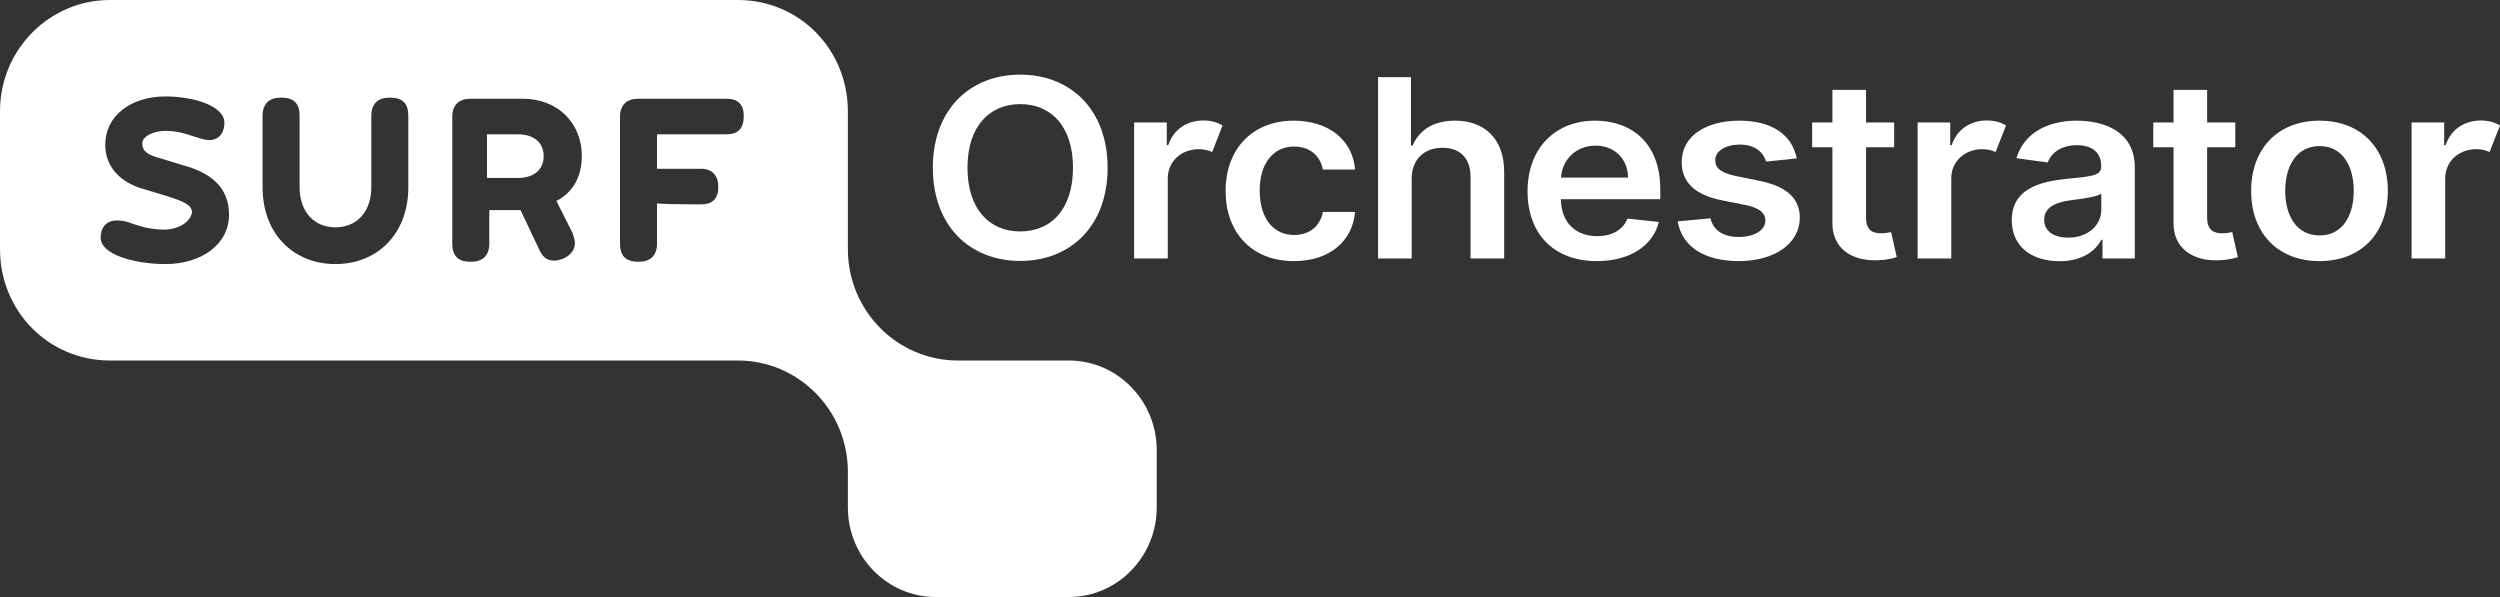 <?xml version="1.0" encoding="UTF-8"?>
<svg width="134px" height="32px" viewBox="0 0 134 32" version="1.1" xmlns="http://www.w3.org/2000/svg" xmlns:xlink="http://www.w3.org/1999/xlink">
    <rect x="0" y="0" width="134" height="32" fill="#333333" stroke="none"/>
    <title>logo-orchestrator</title>
    <g id="🖼-Template-set-ups" stroke="none" stroke-width="1" fill="none" fill-rule="evenodd">
        <g id="1.2.0-Processes-NewProcess" transform="translate(-16, -16)" fill="#FFFFFF" fill-rule="nonzero">
            <g id="logo-orchestrator" transform="translate(16, 16)">
                <g id="logo">
                    <path d="M39.556,0 C42.842,0 45.446,2.646 45.446,5.969 L45.446,13.354 C45.446,16.677 48.112,19.323 51.336,19.323 L57.288,19.323 C59.892,19.323 62,21.477 62,24.123 L62,27.2 C62,29.846 59.892,32 57.288,32 L50.158,32 C47.554,32 45.446,29.846 45.446,27.2 L45.446,25.292 C45.446,21.969 42.78,19.323 39.556,19.323 L5.89,19.323 C2.604,19.323 0,16.677 0,13.354 L0,5.969 C0,2.646 2.666,0 5.89,0 L39.556,0 Z M20.894,5.231 C20.274,5.231 19.902,5.538 19.902,6.215 L19.902,10.031 C19.902,11.385 19.096,12.185 17.98,12.185 C16.864,12.185 16.058,11.385 16.058,10.031 L16.058,6.215 C16.058,5.538 15.748,5.231 15.066,5.231 C14.446,5.231 14.074,5.538 14.074,6.215 L14.074,10.031 C14.074,12.554 15.748,14.154 17.98,14.154 C20.212,14.154 21.886,12.554 21.886,10.031 L21.886,6.215 C21.886,5.538 21.576,5.231 20.894,5.231 Z M8.866,5.169 C7.006,5.169 5.642,6.215 5.642,7.754 C5.642,9.046 6.572,9.785 7.564,10.092 L8.99,10.523 C9.734,10.769 10.292,10.954 10.292,11.385 C10.168,12 9.424,12.308 8.804,12.308 C8.06,12.308 7.502,12.123 7.13,12 C6.82,11.877 6.572,11.815 6.262,11.815 C5.704,11.815 5.394,12.185 5.394,12.738 C5.394,13.662 7.254,14.154 8.866,14.154 C10.788,14.154 12.276,13.108 12.276,11.508 C12.276,10.031 11.284,9.354 10.23,8.985 L8.618,8.492 C7.936,8.308 7.626,8.123 7.626,7.692 C7.626,7.262 8.308,7.015 8.866,7.015 C9.548,7.015 10.044,7.2 10.416,7.323 C10.664,7.385 10.912,7.508 11.222,7.508 C11.718,7.508 12.028,7.138 12.028,6.585 C12.028,5.662 10.354,5.169 8.866,5.169 Z M38.936,5.292 L34.224,5.292 C33.604,5.292 33.232,5.6 33.232,6.277 L33.232,13.046 C33.232,13.723 33.542,14.031 34.224,14.031 C34.844,14.031 35.216,13.723 35.216,13.046 L35.216,10.892 C35.216,10.941 36.684,10.951 37.303,10.953 L37.572,10.954 C38.192,10.954 38.502,10.646 38.502,10.031 C38.502,9.415 38.192,9.046 37.572,9.046 L35.216,9.046 L35.216,7.2 L38.936,7.2 C39.556,7.2 39.866,6.892 39.866,6.215 C39.866,5.6 39.556,5.292 38.936,5.292 Z M28.024,5.292 L25.234,5.292 C24.614,5.292 24.242,5.6 24.242,6.277 L24.242,13.046 C24.242,13.723 24.552,14.031 25.234,14.031 C25.854,14.031 26.226,13.723 26.226,13.046 L26.226,11.262 L27.9,11.262 L28.892,13.354 C29.078,13.785 29.326,13.969 29.698,13.969 C30.194,13.969 30.814,13.6 30.814,13.046 C30.814,12.862 30.752,12.677 30.69,12.492 L29.822,10.769 C30.69,10.338 31.186,9.477 31.186,8.369 C31.186,6.585 29.884,5.292 28.024,5.292 Z M27.776,7.2 C28.52,7.2 29.14,7.569 29.14,8.369 C29.14,9.169 28.52,9.538 27.776,9.538 L26.102,9.538 L26.102,7.2 L27.776,7.2 Z" id="Combined-Shape"></path>
                </g>
                <g id="Orchestrator" transform="translate(50, 4)">
                    <path d="M9.368,4.993 C9.368,1.851 7.357,0 4.684,0 C2.006,0 0,1.851 0,4.993 C0,8.13 2.006,9.986 4.684,9.986 C7.357,9.986 9.368,8.135 9.368,4.993 Z M7.512,4.993 C7.512,7.205 6.347,8.405 4.684,8.405 C3.027,8.405 1.857,7.205 1.857,4.993 C1.857,2.781 3.027,1.58 4.684,1.58 C6.347,1.58 7.512,2.781 7.512,4.993 Z" id="Shape"></path>
                    <path d="M10.79,9.853 L12.592,9.853 L12.592,5.567 C12.592,4.646 13.319,3.996 14.26,3.996 C14.554,3.996 14.778,4.063 14.972,4.148 L15.529,2.724 C15.261,2.563 14.917,2.458 14.504,2.458 C13.623,2.458 12.896,2.933 12.617,3.778 L12.538,3.778 L12.538,2.563 L10.79,2.563 L10.79,9.853 Z" id="Path"></path>
                    <path d="M19.356,9.995 C21.277,9.995 22.502,8.908 22.631,7.361 L20.909,7.361 C20.755,8.144 20.162,8.595 19.371,8.595 C18.246,8.595 17.519,7.698 17.519,6.208 C17.519,4.737 18.261,3.854 19.371,3.854 C20.237,3.854 20.77,4.385 20.909,5.088 L22.631,5.088 C22.507,3.507 21.213,2.468 19.346,2.468 C17.106,2.468 15.692,4.01 15.692,6.236 C15.692,8.443 17.071,9.995 19.356,9.995 Z" id="Path"></path>
                    <path d="M25.666,5.581 C25.666,4.528 26.353,3.92 27.319,3.92 C28.265,3.92 28.822,4.495 28.822,5.477 L28.822,9.853 L30.624,9.853 L30.624,5.211 C30.624,3.45 29.579,2.468 27.991,2.468 C26.816,2.468 26.07,2.976 25.716,3.802 L25.627,3.802 L25.627,0.133 L23.864,0.133 L23.864,9.853 L25.666,9.853 L25.666,5.581 Z" id="Path"></path>
                    <path d="M35.591,9.995 C37.373,9.995 38.597,9.165 38.916,7.897 L37.233,7.717 C36.989,8.334 36.392,8.657 35.616,8.657 C34.451,8.657 33.679,7.926 33.664,6.678 L38.991,6.678 L38.991,6.151 C38.991,3.593 37.378,2.468 35.496,2.468 C33.306,2.468 31.877,4.001 31.877,6.251 C31.877,8.538 33.286,9.995 35.591,9.995 Z M33.669,5.52 C33.724,4.589 34.446,3.806 35.521,3.806 C36.556,3.806 37.253,4.528 37.263,5.52 L33.669,5.52 Z" id="Shape"></path>
                    <path d="M46.307,4.49 C46.058,3.256 45.022,2.468 43.23,2.468 C41.388,2.468 40.134,3.332 40.139,4.68 C40.134,5.743 40.821,6.445 42.289,6.735 L43.594,6.996 C44.295,7.143 44.624,7.413 44.624,7.826 C44.624,8.325 44.057,8.7 43.2,8.7 C42.374,8.7 41.836,8.358 41.682,7.703 L39.925,7.864 C40.149,9.203 41.329,9.995 43.205,9.995 C45.117,9.995 46.466,9.051 46.471,7.67 C46.466,6.63 45.764,5.994 44.32,5.695 L43.016,5.43 C42.24,5.263 41.931,5.007 41.936,4.585 C41.931,4.091 42.503,3.749 43.255,3.749 C44.086,3.749 44.524,4.181 44.664,4.661 L46.307,4.49 Z" id="Path"></path>
                    <path d="M51.527,2.563 L50.019,2.563 L50.019,0.816 L48.217,0.816 L48.217,2.563 L47.131,2.563 L47.131,3.892 L48.217,3.892 L48.217,7.945 C48.207,9.317 49.252,9.991 50.606,9.953 C51.119,9.938 51.472,9.843 51.666,9.782 L51.363,8.439 C51.263,8.462 51.059,8.505 50.835,8.505 C50.382,8.505 50.019,8.353 50.019,7.66 L50.019,3.892 L51.527,3.892 L51.527,2.563 Z" id="Path"></path>
                    <path d="M52.785,9.853 L54.587,9.853 L54.587,5.567 C54.587,4.646 55.314,3.996 56.254,3.996 C56.548,3.996 56.772,4.063 56.966,4.148 L57.524,2.724 C57.255,2.563 56.911,2.458 56.498,2.458 C55.617,2.458 54.89,2.933 54.612,3.778 L54.532,3.778 L54.532,2.563 L52.785,2.563 L52.785,9.853 Z" id="Path"></path>
                    <path d="M60.389,10 C61.589,10 62.306,9.464 62.634,8.851 L62.694,8.851 L62.694,9.853 L64.426,9.853 L64.426,4.974 C64.426,3.047 62.779,2.468 61.32,2.468 C59.713,2.468 58.478,3.151 58.08,4.48 L59.762,4.708 C59.941,4.21 60.449,3.783 61.33,3.783 C62.167,3.783 62.625,4.191 62.625,4.907 L62.625,4.936 C62.625,5.43 62.082,5.453 60.733,5.591 C59.25,5.743 57.831,6.165 57.831,7.807 C57.831,9.241 58.931,10 60.389,10 Z M60.857,8.738 C60.106,8.738 59.568,8.41 59.568,7.779 C59.568,7.119 60.17,6.844 60.977,6.735 C61.45,6.673 62.396,6.559 62.63,6.379 L62.63,7.238 C62.63,8.049 61.943,8.738 60.857,8.738 Z" id="Shape"></path>
                    <path d="M69.811,2.563 L68.303,2.563 L68.303,0.816 L66.501,0.816 L66.501,2.563 L65.416,2.563 L65.416,3.892 L66.501,3.892 L66.501,7.945 C66.491,9.317 67.536,9.991 68.89,9.953 C69.403,9.938 69.756,9.843 69.95,9.782 L69.647,8.439 C69.547,8.462 69.343,8.505 69.119,8.505 C68.666,8.505 68.303,8.353 68.303,7.66 L68.303,3.892 L69.811,3.892 L69.811,2.563 Z" id="Path"></path>
                    <path d="M74.325,9.995 C76.565,9.995 77.988,8.491 77.988,6.236 C77.988,3.977 76.565,2.468 74.325,2.468 C72.085,2.468 70.661,3.977 70.661,6.236 C70.661,8.491 72.085,9.995 74.325,9.995 Z M74.334,8.619 C73.095,8.619 72.488,7.565 72.488,6.232 C72.488,4.898 73.095,3.83 74.334,3.83 C75.554,3.83 76.161,4.898 76.161,6.232 C76.161,7.565 75.554,8.619 74.334,8.619 Z" id="Shape"></path>
                    <path d="M79.261,9.853 L81.063,9.853 L81.063,5.567 C81.063,4.646 81.79,3.996 82.731,3.996 C83.024,3.996 83.248,4.063 83.442,4.148 L84,2.724 C83.731,2.563 83.388,2.458 82.975,2.458 C82.093,2.458 81.367,2.933 81.088,3.778 L81.008,3.778 L81.008,2.563 L79.261,2.563 L79.261,9.853 Z" id="Path"></path>
                </g>
            </g>
        </g>
    </g>
</svg>